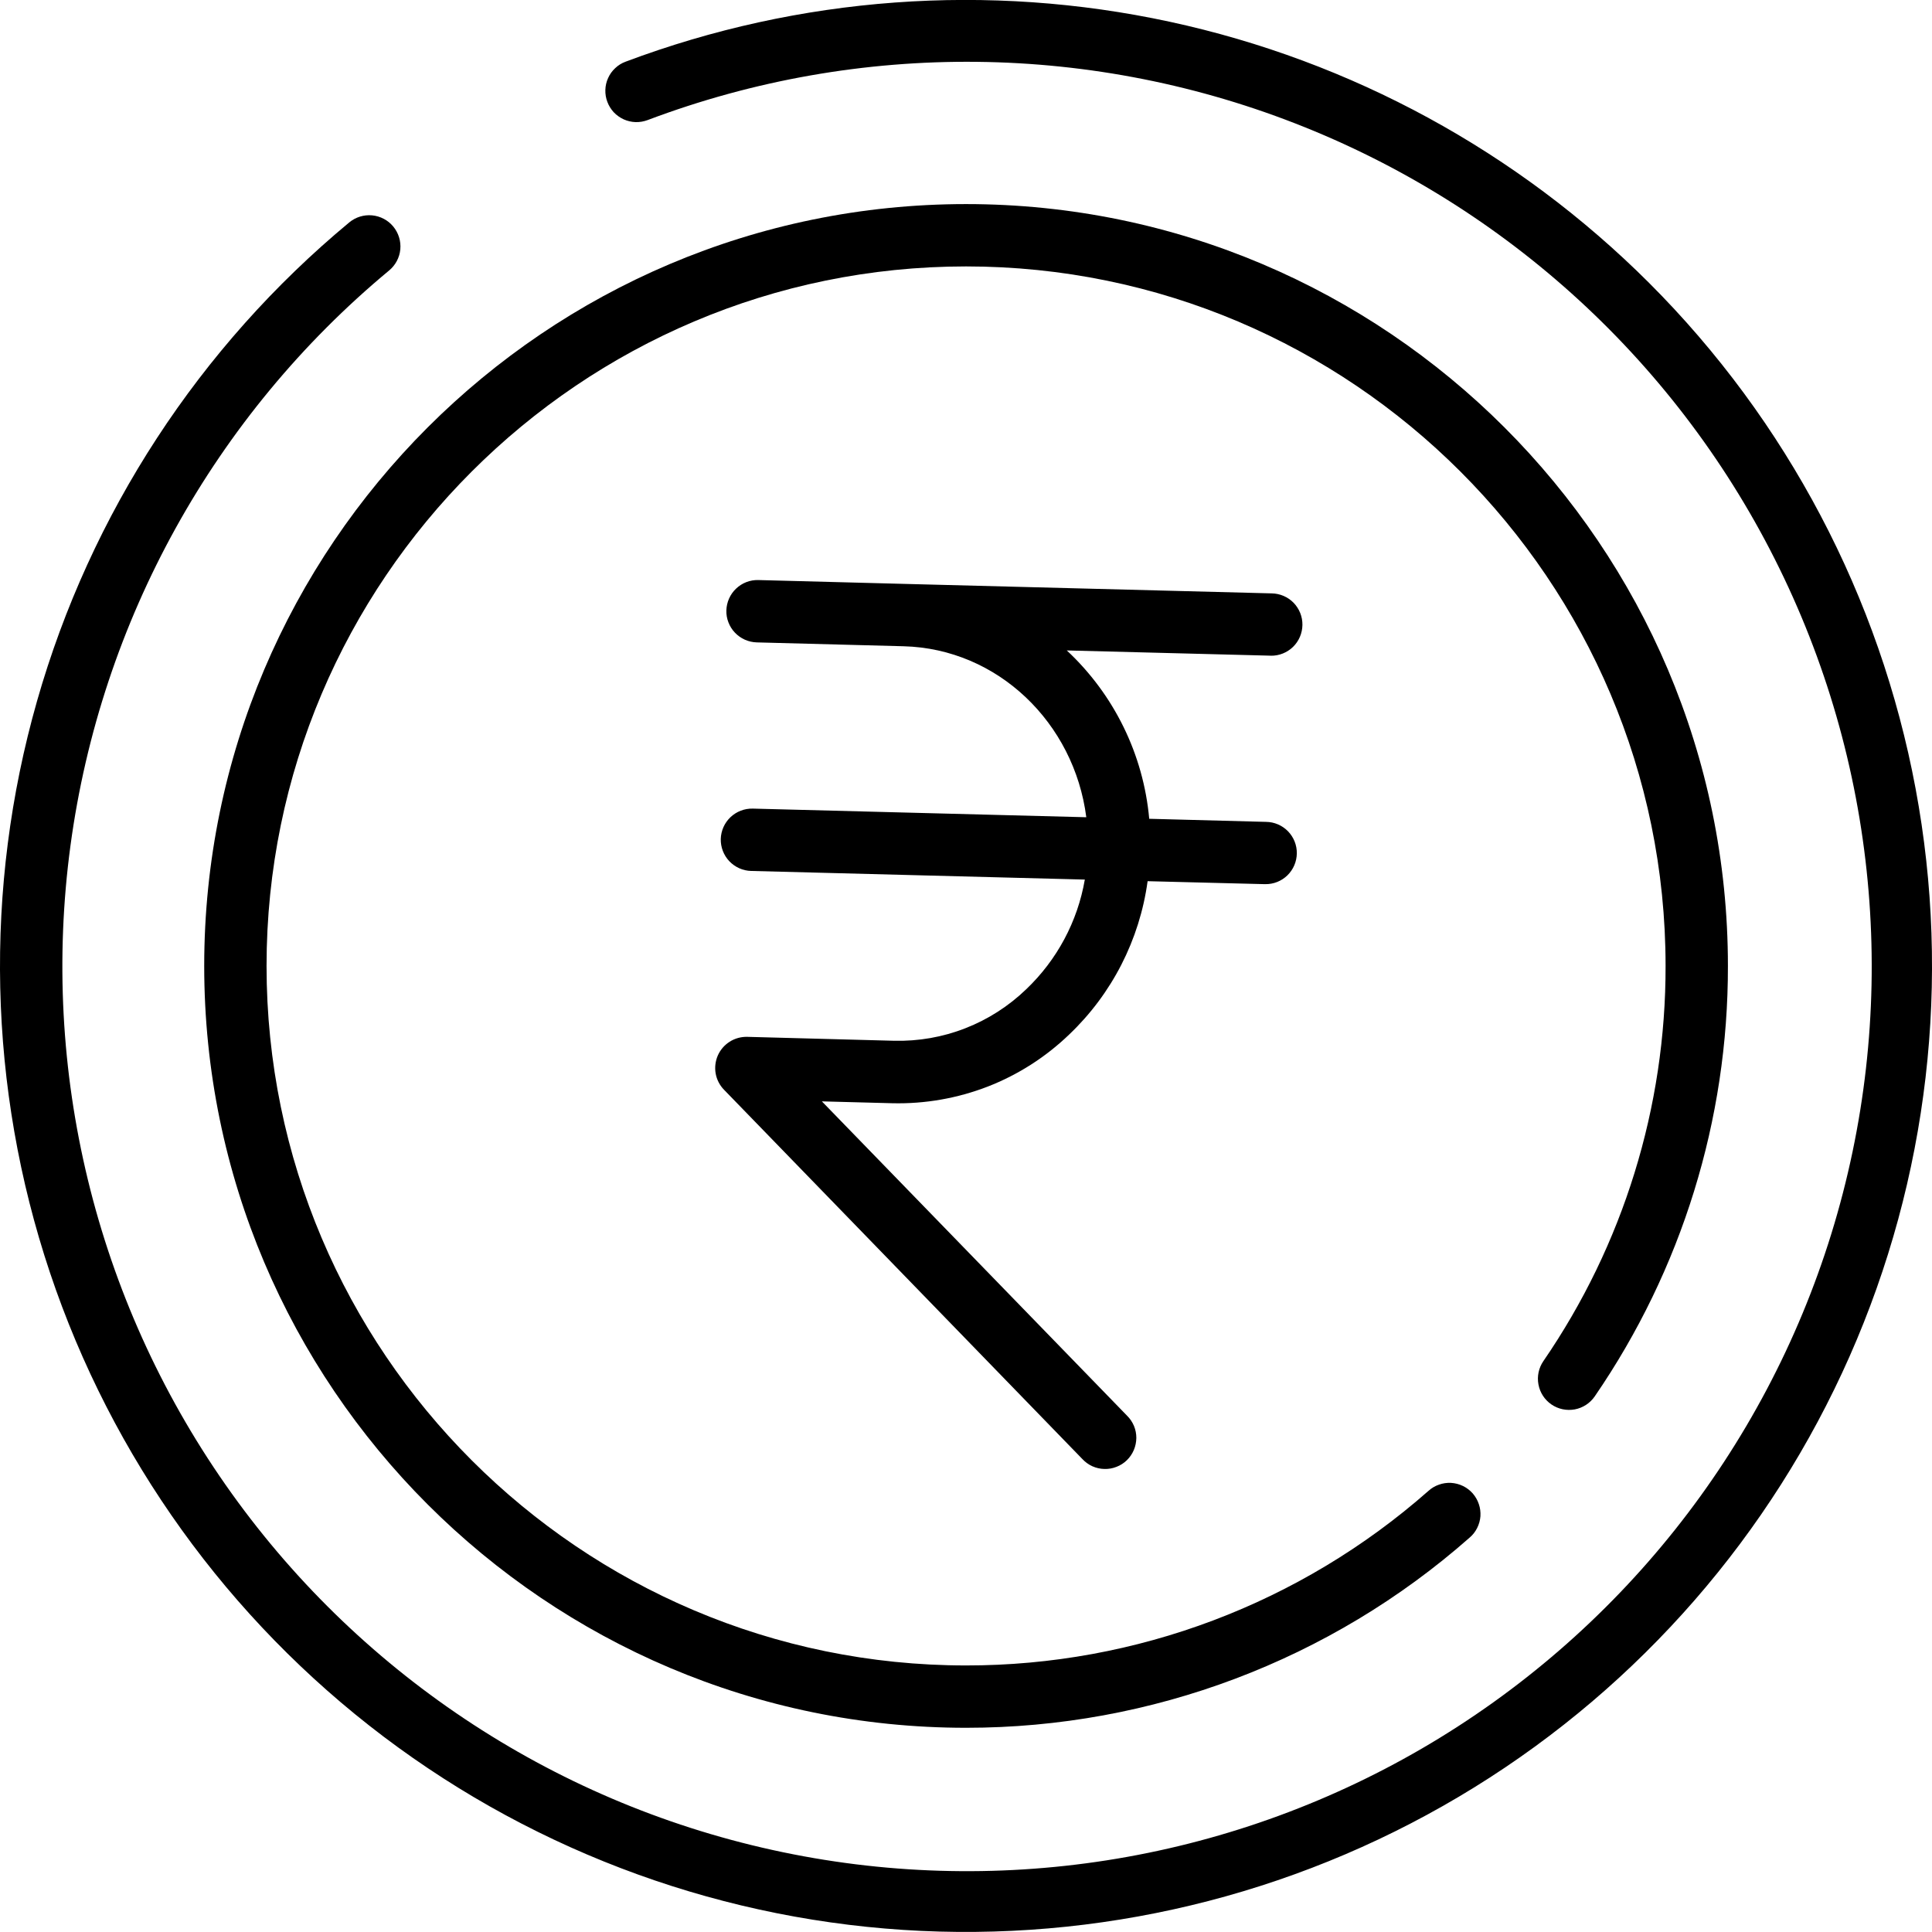 <svg width="30" height="30" viewBox="0 0 30 30" fill="none" xmlns="http://www.w3.org/2000/svg">
<path d="M24.09 21.808C24.196 21.881 24.326 21.908 24.453 21.885C24.579 21.861 24.69 21.789 24.763 21.683C26.114 19.716 26.835 17.385 26.831 14.999C26.831 8.476 21.524 3.169 15.001 3.169C8.478 3.169 3.171 8.476 3.171 14.999C3.171 21.522 8.478 26.829 15.001 26.829C17.88 26.83 20.66 25.781 22.819 23.877C22.868 23.836 22.908 23.785 22.937 23.727C22.966 23.67 22.983 23.608 22.988 23.544C22.992 23.48 22.984 23.415 22.963 23.355C22.943 23.294 22.91 23.238 22.868 23.189C22.825 23.141 22.774 23.102 22.716 23.074C22.658 23.046 22.596 23.03 22.531 23.026C22.467 23.023 22.403 23.032 22.343 23.054C22.282 23.075 22.227 23.108 22.179 23.152C20.196 24.899 17.644 25.863 15.001 25.861C9.013 25.861 4.139 20.987 4.139 14.999C4.139 9.011 9.013 4.137 15.001 4.137C20.989 4.137 25.863 9.011 25.863 14.999C25.867 17.19 25.206 19.33 23.965 21.136C23.893 21.241 23.865 21.372 23.889 21.498C23.912 21.624 23.985 21.736 24.09 21.808Z" fill="black"/>
<path d="M19.734 10.182C19.862 10.184 19.986 10.134 20.078 10.045C20.17 9.955 20.222 9.833 20.224 9.704C20.226 9.576 20.176 9.452 20.087 9.36C19.997 9.268 19.875 9.216 19.746 9.214L14.056 9.067L11.776 9.007C11.712 9.005 11.649 9.016 11.589 9.039C11.53 9.062 11.476 9.096 11.43 9.14C11.384 9.183 11.347 9.236 11.321 9.294C11.295 9.352 11.281 9.415 11.279 9.478C11.277 9.542 11.288 9.605 11.311 9.664C11.334 9.724 11.368 9.778 11.412 9.824C11.456 9.87 11.508 9.907 11.566 9.933C11.624 9.959 11.687 9.973 11.75 9.975L14.031 10.035C15.493 10.073 16.68 11.224 16.868 12.69L11.689 12.556C11.56 12.553 11.436 12.601 11.343 12.689C11.25 12.777 11.196 12.899 11.192 13.027C11.189 13.156 11.237 13.28 11.325 13.373C11.414 13.466 11.535 13.521 11.664 13.524L16.845 13.658C16.733 14.309 16.413 14.906 15.934 15.362C15.662 15.624 15.341 15.83 14.989 15.967C14.637 16.105 14.261 16.17 13.883 16.161L11.602 16.1C11.506 16.098 11.411 16.124 11.33 16.176C11.249 16.227 11.185 16.302 11.146 16.39C11.108 16.478 11.096 16.576 11.113 16.67C11.13 16.765 11.175 16.852 11.242 16.921L16.807 22.656C16.851 22.703 16.903 22.741 16.962 22.768C17.021 22.794 17.084 22.809 17.149 22.81C17.213 22.812 17.277 22.801 17.337 22.777C17.397 22.754 17.452 22.719 17.498 22.674C17.544 22.629 17.581 22.575 17.606 22.516C17.631 22.457 17.644 22.393 17.645 22.329C17.645 22.264 17.633 22.201 17.608 22.141C17.583 22.082 17.547 22.028 17.501 21.983L12.762 17.102L13.857 17.131C14.363 17.143 14.865 17.055 15.336 16.873C15.807 16.69 16.237 16.415 16.601 16.065C17.266 15.433 17.696 14.592 17.82 13.683L19.634 13.729H19.647C19.775 13.731 19.899 13.682 19.991 13.592C20.083 13.502 20.135 13.38 20.137 13.252C20.139 13.123 20.089 13 20 12.908C19.91 12.816 19.787 12.763 19.659 12.762L17.845 12.714C17.755 11.715 17.299 10.784 16.565 10.1L19.721 10.181L19.734 10.182Z" fill="black"/>
<path d="M25.607 4.393C23.567 2.355 20.984 0.947 18.165 0.338C15.347 -0.271 12.413 -0.056 9.714 0.958C9.654 0.98 9.599 1.014 9.553 1.058C9.506 1.101 9.469 1.153 9.443 1.211C9.416 1.269 9.402 1.332 9.4 1.395C9.398 1.459 9.408 1.522 9.431 1.582C9.453 1.641 9.487 1.696 9.53 1.743C9.574 1.789 9.626 1.826 9.684 1.853C9.742 1.879 9.805 1.894 9.868 1.896C9.932 1.898 9.995 1.887 10.055 1.865C13.352 0.62 16.996 0.66 20.265 1.977C23.534 3.294 26.189 5.791 27.702 8.974C29.216 12.156 29.478 15.791 28.437 19.158C27.396 22.525 25.127 25.377 22.081 27.15C19.035 28.922 15.434 29.485 11.993 28.726C8.551 27.968 5.52 25.943 3.502 23.055C1.483 20.166 0.624 16.624 1.094 13.132C1.565 9.639 3.331 6.451 6.042 4.2C6.141 4.118 6.204 4 6.216 3.872C6.228 3.744 6.188 3.616 6.106 3.517C6.024 3.418 5.906 3.356 5.778 3.344C5.651 3.332 5.523 3.371 5.424 3.453C3.095 5.385 1.404 7.976 0.575 10.886C-0.255 13.797 -0.185 16.89 0.775 19.759C1.736 22.629 3.542 25.141 5.956 26.966C8.37 28.79 11.28 29.842 14.303 29.983C17.326 30.123 20.32 29.346 22.893 27.754C25.467 26.162 27.498 23.828 28.721 21.06C29.944 18.292 30.301 15.219 29.745 12.244C29.189 9.269 27.747 6.532 25.607 4.393Z" fill="black"/>
</svg>
